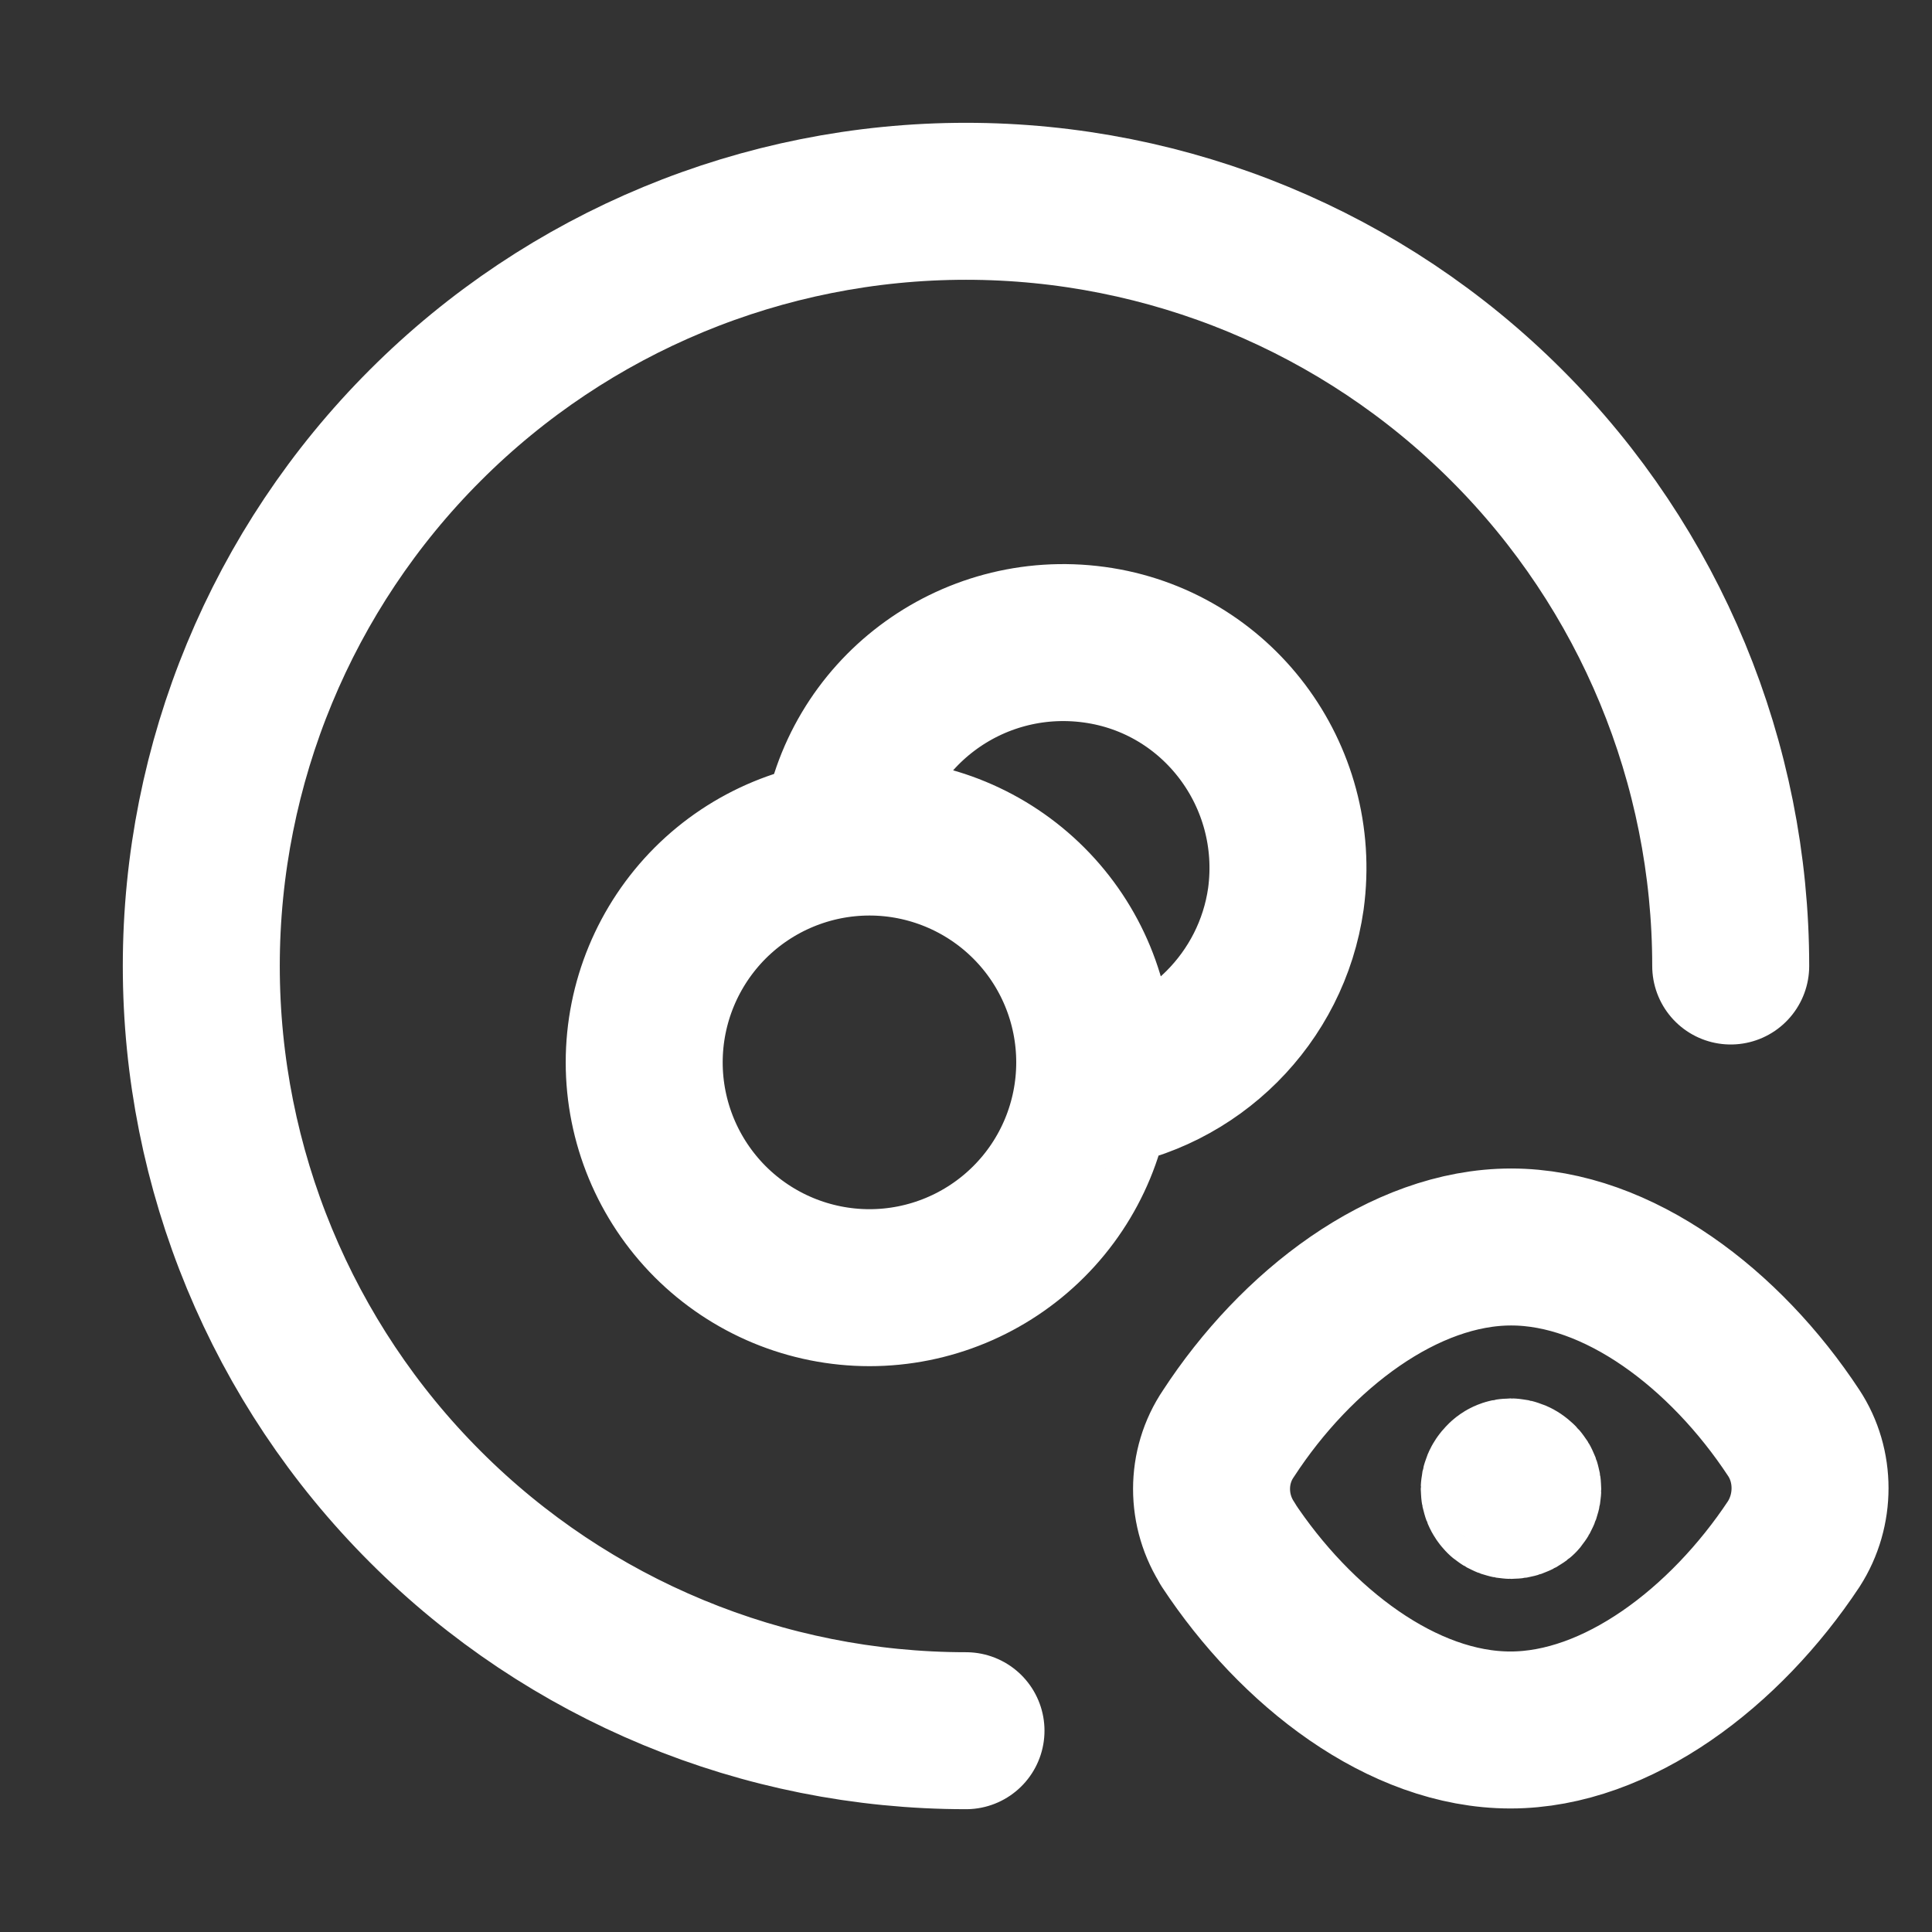 <svg width="16" height="16" viewBox="0 0 16 16" fill="none" xmlns="http://www.w3.org/2000/svg">
  <rect x="0" y="0" width="16" height="16" fill="#333333" stroke="none"/>
  <path
    d="M8 14.333C6.32 14.333 4.709 13.666 3.522 12.478C2.334 11.291 1.667 9.68 1.667 8C1.667 6.32 2.334 4.709 3.522 3.522C4.709 2.334 6.32 1.667 8 1.667C9.68 1.667 11.291 2.334 12.478 3.522C13.666 4.709 14.333 6.32 14.333 8M6.956 6.932C7.094 5.909 8.038 5.2 9.061 5.339C10.079 5.477 10.788 6.421 10.649 7.444C10.532 8.265 9.882 8.915 9.056 9.033M12.586 12.267C12.619 12.301 12.619 12.361 12.586 12.401C12.546 12.434 12.486 12.434 12.446 12.401C12.406 12.361 12.406 12.301 12.446 12.261C12.479 12.221 12.539 12.221 12.579 12.261M7.201 6.932C6.706 6.932 6.231 7.129 5.881 7.479C5.532 7.829 5.335 8.303 5.335 8.798C5.335 9.293 5.532 9.767 5.881 10.117C6.231 10.467 6.706 10.664 7.201 10.664C7.695 10.664 8.17 10.467 8.52 10.117C8.87 9.767 9.066 9.293 9.066 8.798C9.066 8.303 8.87 7.829 8.52 7.479C8.17 7.129 7.695 6.932 7.201 6.932ZM10.173 12.793C9.987 12.513 9.987 12.147 10.173 11.873C10.733 11.013 11.627 10.327 12.515 10.327C13.402 10.327 14.289 11.007 14.855 11.867C15.035 12.14 15.035 12.507 14.855 12.787C14.289 13.641 13.395 14.327 12.509 14.327C11.615 14.327 10.729 13.64 10.167 12.787L10.173 12.793Z"
    stroke="#fff"
    stroke-width="1.3"
    stroke-linecap="round"
    stroke-linejoin="round"
  />
</svg>
